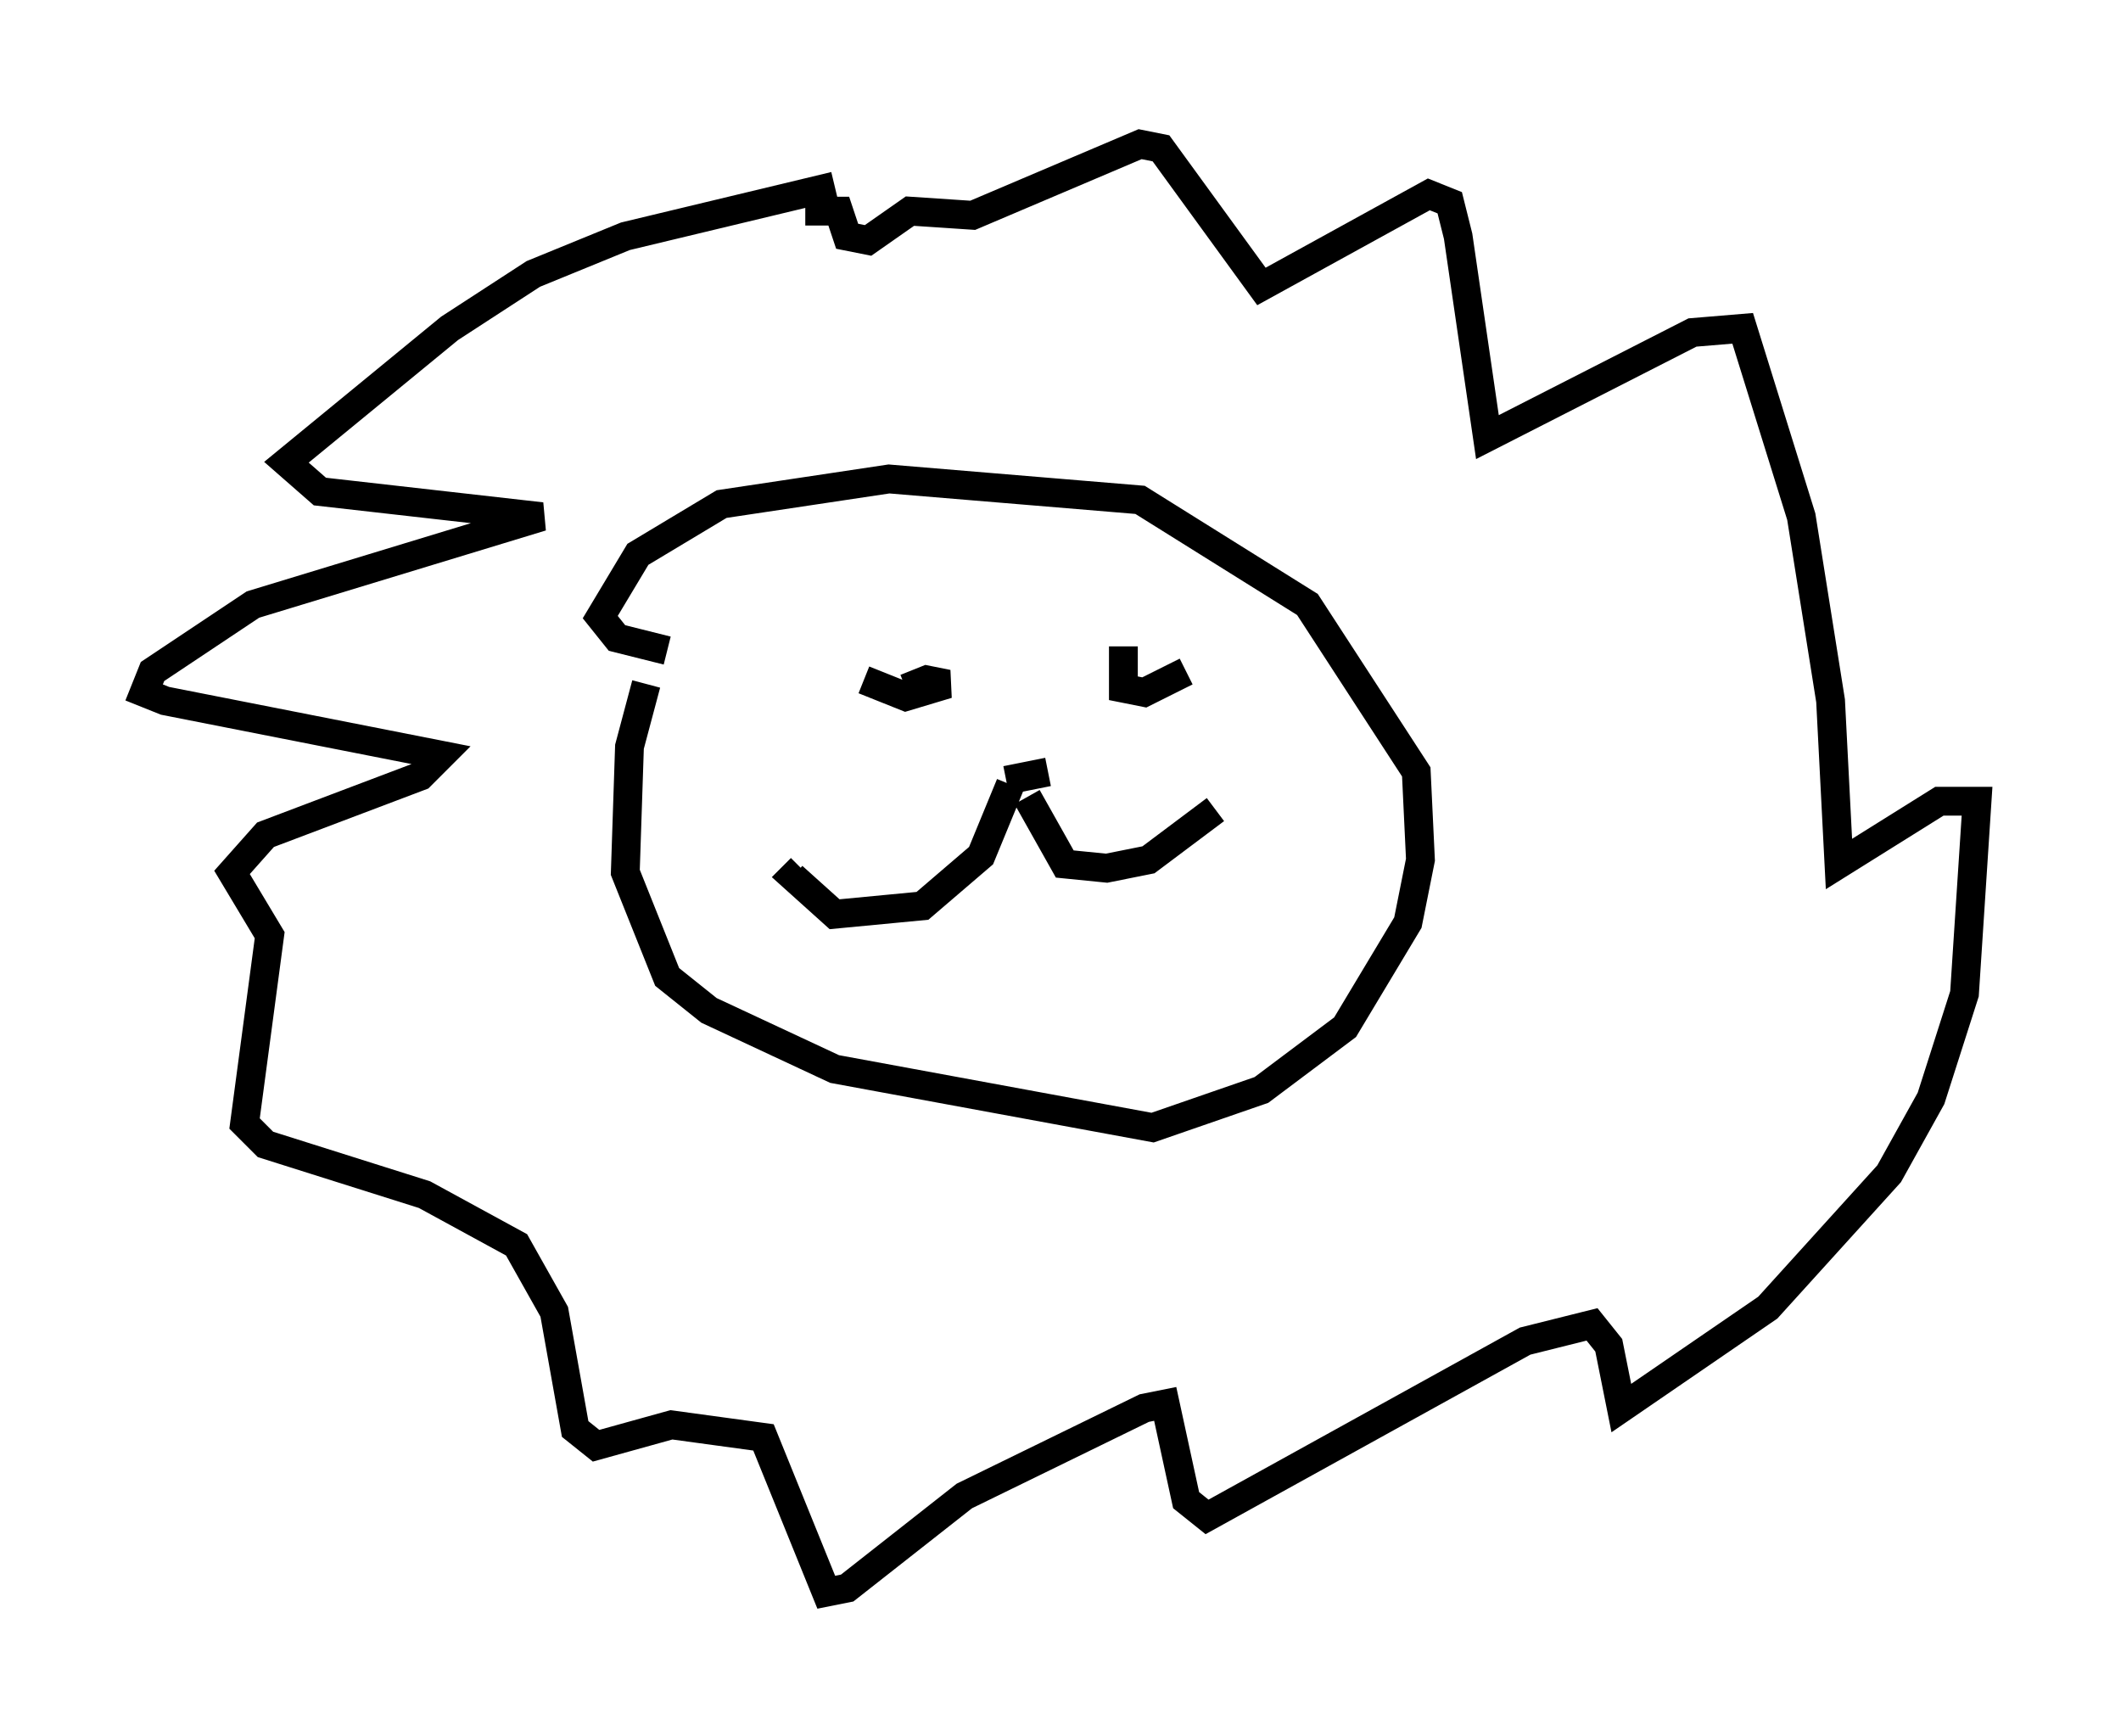 <?xml version="1.0" encoding="utf-8" ?>
<svg baseProfile="full" height="60.257" version="1.1" width="73.62" xmlns="http://www.w3.org/2000/svg" xmlns:ev="http://www.w3.org/2001/xml-events" xmlns:xlink="http://www.w3.org/1999/xlink"><defs /><rect fill="white" height="60.257" width="73.62" x="0" y="0" /><path d="M23.447, 22.285 m-1.017, 1.453 l-0.581, 2.179 -0.145, 4.358 l1.453, 3.631 1.453, 1.162 l4.358, 2.034 11.039, 2.034 l3.777, -1.307 2.905, -2.179 l2.179, -3.631 0.436, -2.179 l-0.145, -3.05 -3.777, -5.81 l-5.81, -3.631 -8.715, -0.726 l-5.81, 0.872 -2.905, 1.743 l-1.307, 2.179 0.581, 0.726 l1.743, 0.436 m11.911, 4.648 l-1.017, 2.469 -2.034, 1.743 l-3.05, 0.291 -1.453, -1.307 l0.291, -0.291 m7.844, -2.469 l1.307, 2.324 1.453, 0.145 l1.453, -0.291 2.324, -1.743 m-5.81, -1.307 l-1.453, 0.291 m-4.939, -3.486 l1.453, 0.581 1.453, -0.436 l-0.726, -0.145 -0.726, 0.291 m7.553, -1.453 l0.0, 1.453 0.726, 0.145 l1.453, -0.726 m-12.201, -16.849 l-7.263, 1.743 -3.196, 1.307 l-2.905, 1.888 -5.665, 4.648 l1.162, 1.017 7.698, 0.872 l-10.022, 3.05 -3.486, 2.324 l-0.291, 0.726 0.726, 0.291 l9.587, 1.888 -0.726, 0.726 l-5.374, 2.034 -1.162, 1.307 l1.307, 2.179 -0.872, 6.536 l0.726, 0.726 5.52, 1.743 l3.196, 1.743 1.307, 2.324 l0.726, 4.067 0.726, 0.581 l2.615, -0.726 3.196, 0.436 l2.179, 5.374 0.726, -0.145 l4.067, -3.196 6.246, -3.05 l0.726, -0.145 0.726, 3.341 l0.726, 0.581 11.039, -6.101 l2.324, -0.581 0.581, 0.726 l0.436, 2.179 5.084, -3.486 l4.212, -4.648 1.453, -2.615 l1.162, -3.631 0.436, -6.682 l-1.307, 0.0 -3.486, 2.179 l-0.291, -5.665 -1.017, -6.391 l-2.034, -6.536 -1.743, 0.145 l-7.117, 3.631 -1.017, -6.972 l-0.291, -1.162 -0.726, -0.291 l-5.81, 3.196 -3.486, -4.793 l-0.726, -0.145 -5.81, 2.469 l-2.179, -0.145 -1.453, 1.017 l-0.726, -0.145 -0.291, -0.872 l-1.162, 0.0 " fill="none" stroke="black" stroke-width="1" /></svg>